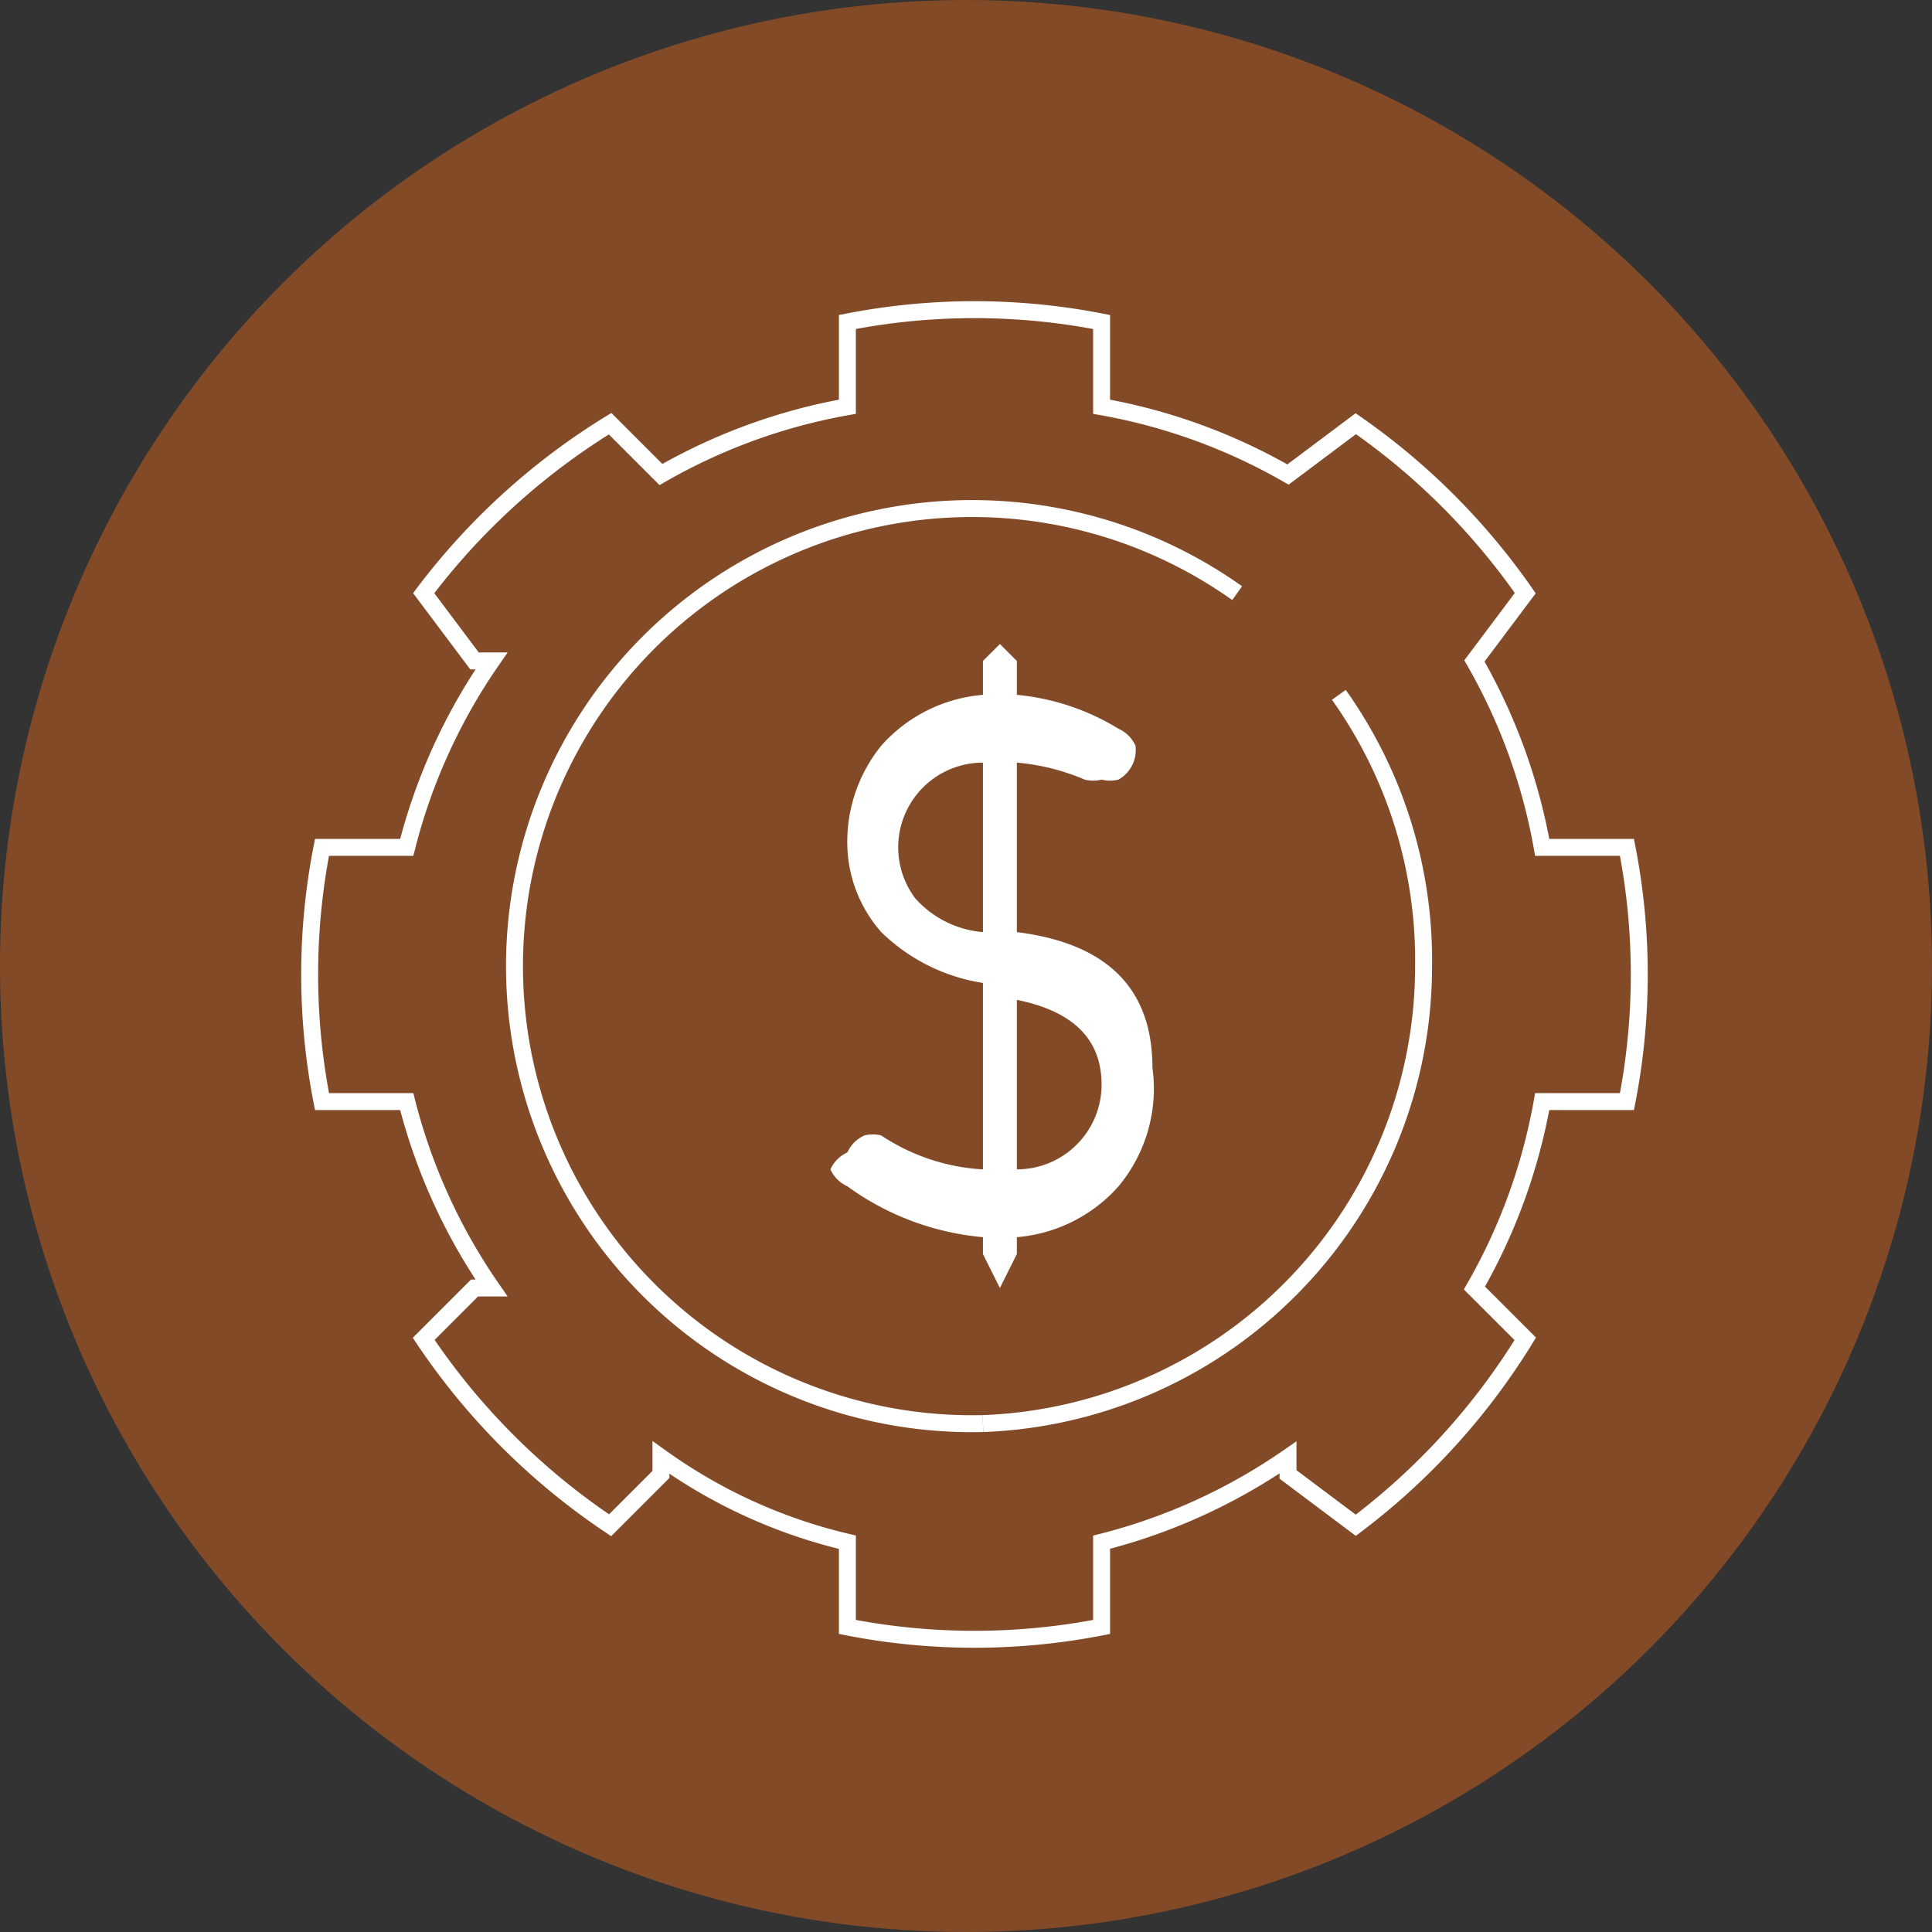 <svg xmlns="http://www.w3.org/2000/svg" width="114" height="114"><rect width="100%" height="100%" fill="#333333" stroke="none"/><defs><clipPath id="a"><path fill="none" d="M0 0h81v81H0z" data-name="Rectángulo 55"/></clipPath></defs><g data-name="Grupo 61"><g data-name="Componente 36 – 1"><circle cx="57" cy="57" r="57" fill="rgba(213,98,29,0.5)" data-name="Elipse 4"/></g><g data-name="Grupo 32"><g clip-path="url(#a)" data-name="Grupo 31" transform="translate(17 17)"><path fill="none" stroke="#fff" strokeLinecap="round" strokeLinejoin="round" strokeWidth="3" d="M62 24a27 27 0 0 1 5 16 27 27 0 0 1-26 27" data-name="Trazado 60"/><path fill="none" stroke="#fff" strokeLinecap="round" strokeLinejoin="round" strokeWidth="3" d="M41 67a27 27 0 1 1 15-49" data-name="Trazado 61"/><path fill="none" stroke="#fff" strokeLinecap="round" strokeLinejoin="round" strokeWidth="3" d="M22 11h0l-3-3A40 40 0 0 0 8 18l3 4h1a34 34 0 0 0-5 11H2a39 39 0 0 0 0 15h5a34 34 0 0 0 5 11h-1l-3 3a40 40 0 0 0 11 11l3-3v-1a31 31 0 0 0 11 5v5a39 39 0 0 0 15 0v-5a34 34 0 0 0 11-5v1l4 3a40 40 0 0 0 10-11l-3-3h0a34 34 0 0 0 4-11h5a39 39 0 0 0 0-15h-5a34 34 0 0 0-4-11h0l3-4A40 40 0 0 0 63 8l-4 3h0a34 34 0 0 0-11-4V2a39 39 0 0 0-15 0v5a34 34 0 0 0-11 4Z" data-name="Trazado 62"/><path fill="#fff" d="M33 53a2 2 0 0 1-1-1 2 2 0 0 1 1-1 2 2 0 0 1 1-1 2 2 0 0 1 1 0 12 12 0 0 0 6 2V41a11 11 0 0 1-6-3 8 8 0 0 1-2-5 9 9 0 0 1 2-6 9 9 0 0 1 6-3v-2l1-1 1 1v2a14 14 0 0 1 6 2 2 2 0 0 1 1 1 2 2 0 0 1-1 2 2 2 0 0 1-1 0 2 2 0 0 1-1 0 13 13 0 0 0-4-1v10q8 1 8 8a9 9 0 0 1-2 7 9 9 0 0 1-6 3v1l-1 2-1-2v-1a16 16 0 0 1-8-3m8-15V28a5 5 0 0 0-3 1 5 5 0 0 0-2 4 5 5 0 0 0 1 3 6 6 0 0 0 4 2m2 14a5 5 0 0 0 5-5q0-4-5-5Z" data-name="Trazado 63"/></g></g></g></svg>